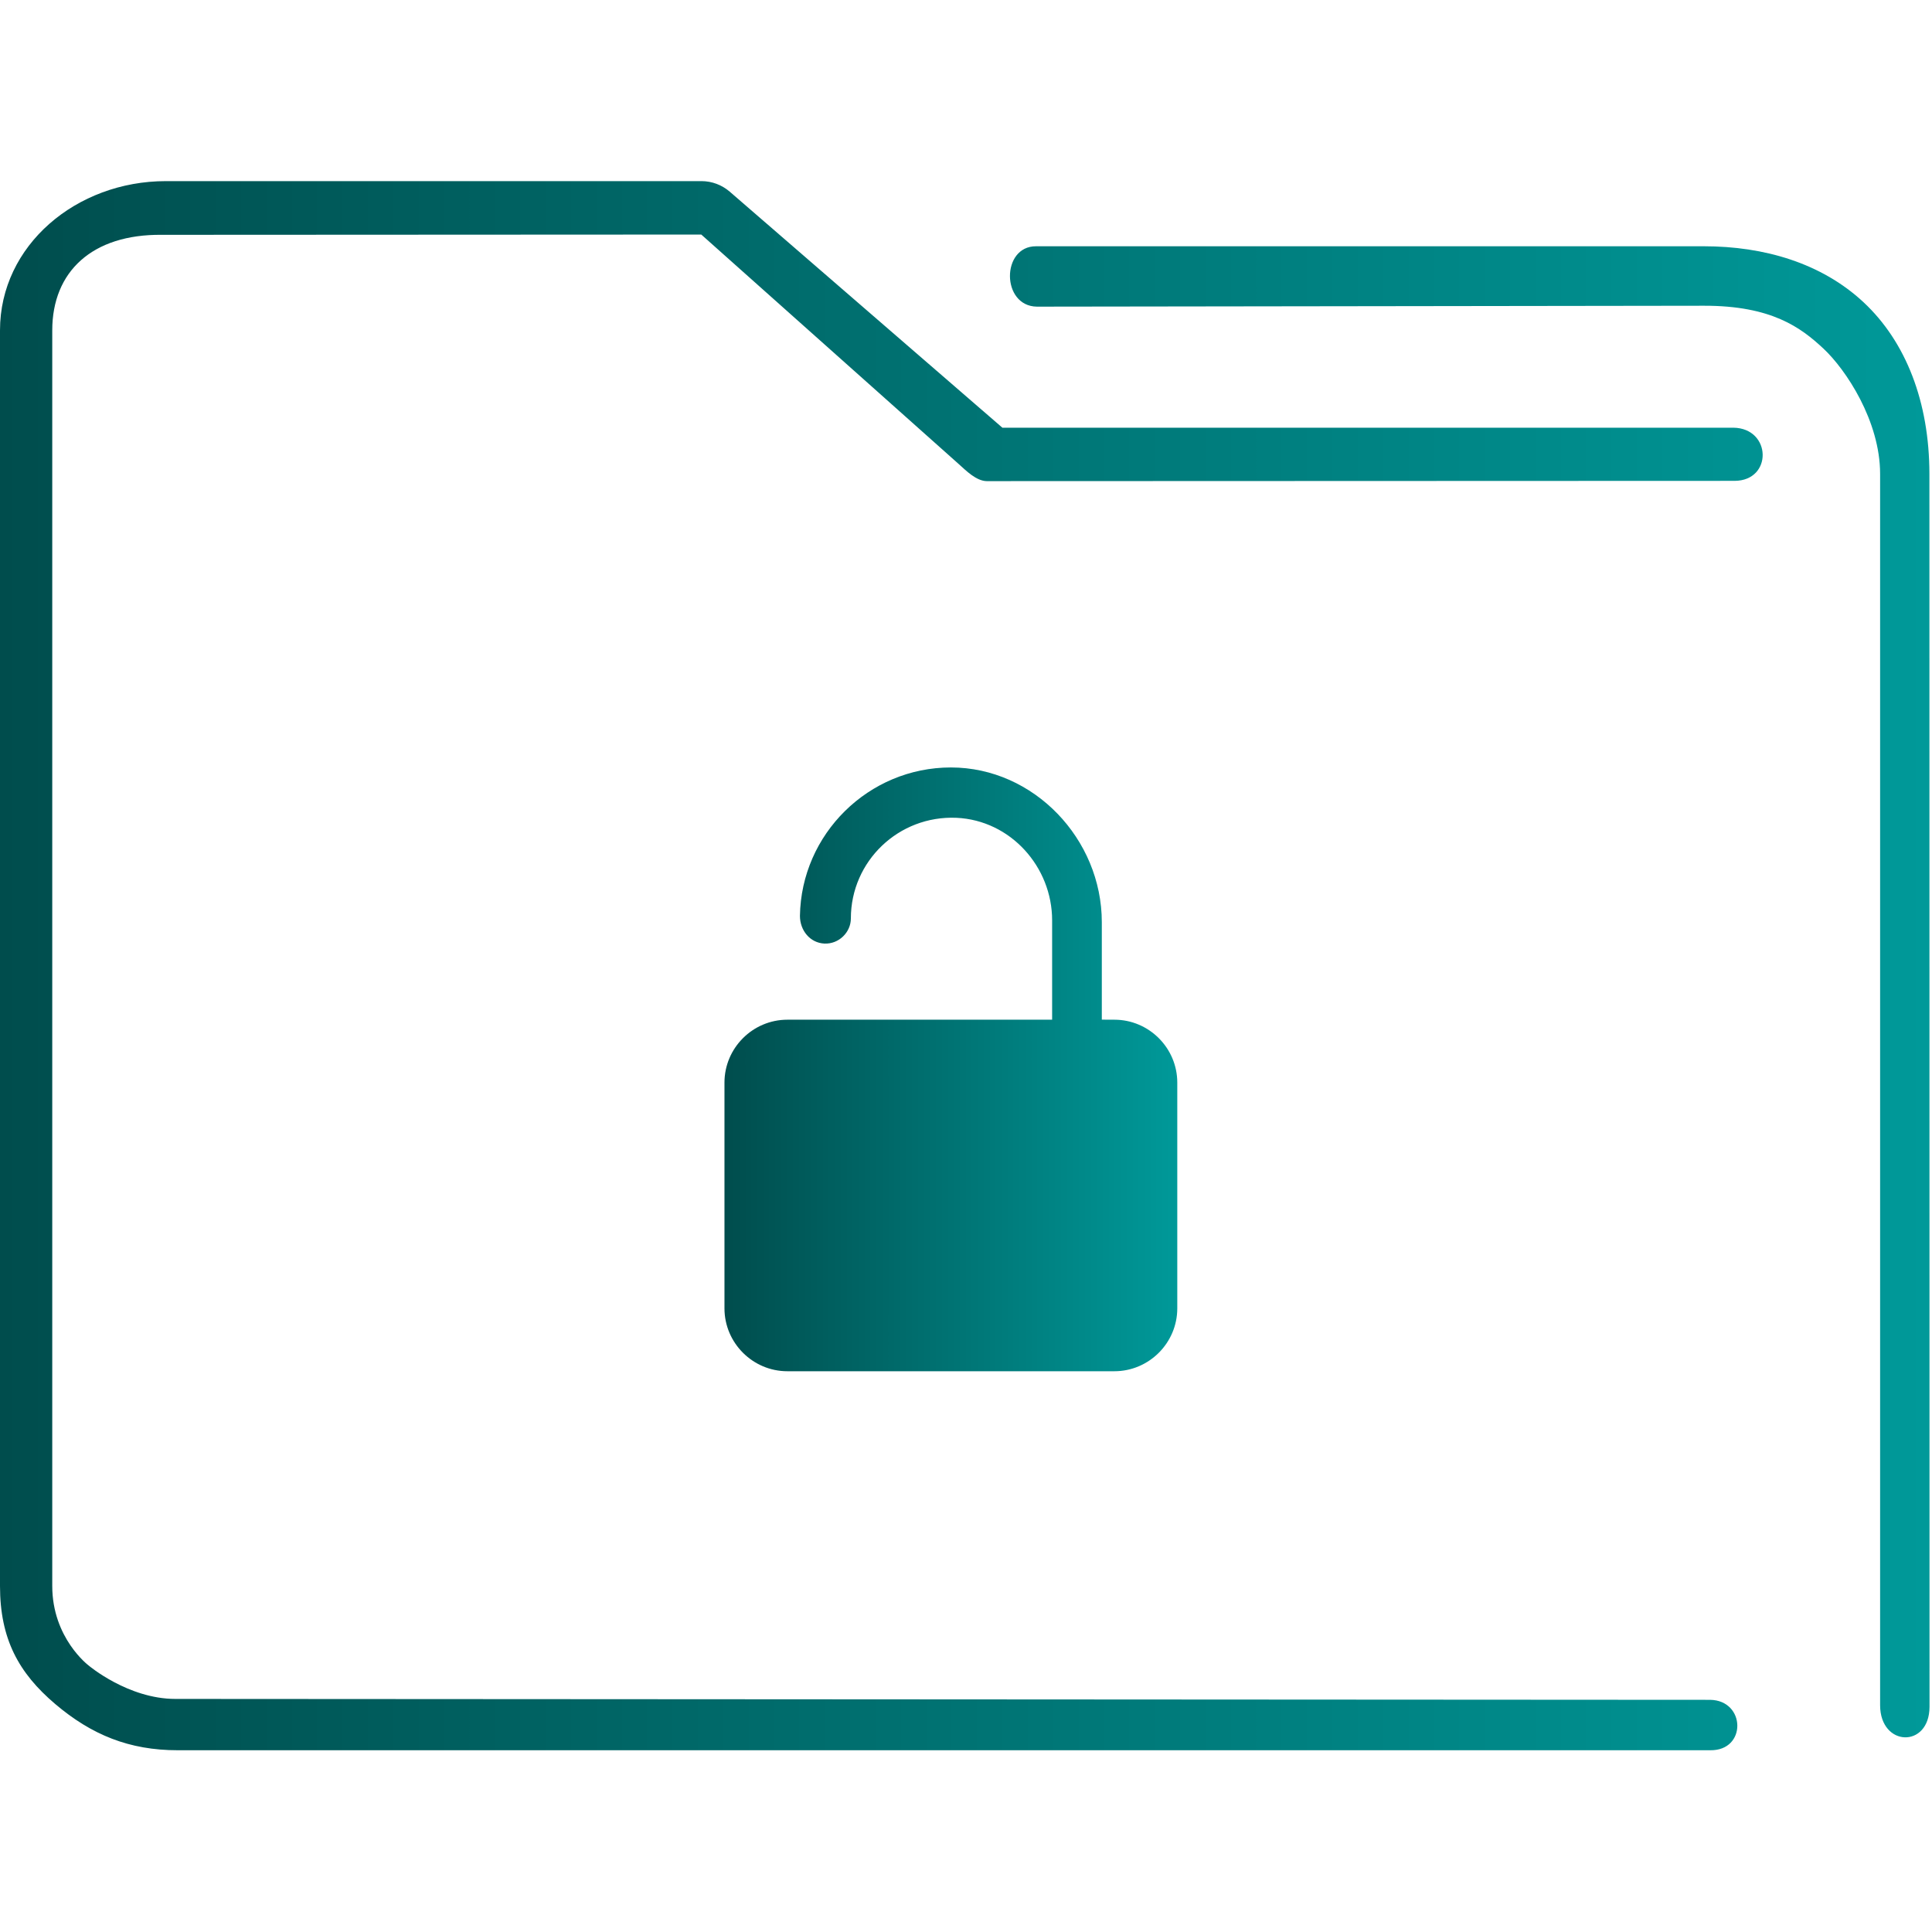 <?xml version="1.0" encoding="UTF-8" standalone="no"?>
<svg
   xmlns:dc="http://purl.org/dc/elements/1.1/"
   xmlns:cc="http://creativecommons.org/ns#"
   xmlns:rdf="http://www.w3.org/1999/02/22-rdf-syntax-ns#"
   xmlns:svg="http://www.w3.org/2000/svg"
   xmlns="http://www.w3.org/2000/svg"
   xmlns:xlink="http://www.w3.org/1999/xlink"
   xmlns:sodipodi="http://sodipodi.sourceforge.net/DTD/sodipodi-0.dtd"
   xmlns:inkscape="http://www.inkscape.org/namespaces/inkscape"
   id="svg2"
   height="64"
   version="1.1"
   width="64"
   sodipodi:docname="folder-unlocked.svg"
   inkscape:version="1.0.1 (3bc2e813f5, 2020-09-07)">
  <sodipodi:namedview
     pagecolor="#ffffff"
     bordercolor="#666666"
     borderopacity="1"
     objecttolerance="10"
     gridtolerance="10"
     guidetolerance="10"
     inkscape:pageopacity="0"
     inkscape:pageshadow="2"
     inkscape:window-width="1920"
     inkscape:window-height="1016"
     id="namedview18"
     showgrid="false"
     inkscape:zoom="3.4692426"
     inkscape:cx="-31.070612"
     inkscape:cy="45.087387"
     inkscape:window-x="0"
     inkscape:window-y="0"
     inkscape:window-maximized="1"
     inkscape:current-layer="svg2"
     inkscape:document-rotation="0" />
  <defs
     id="defs5455">
    <linearGradient
       inkscape:collect="always"
       id="linearGradient844">
      <stop
         style="stop-color:#004d4d;stop-opacity:1"
         offset="0"
         id="stop840" />
      <stop
         style="stop-color:#009999;stop-opacity:1"
         offset="1"
         id="stop842" />
    </linearGradient>
    <linearGradient
       gradientTransform="matrix(1 0 0 1 0 0.176)"
       x2="0"
       gradientUnits="userSpaceOnUse"
       y2="499.784"
       y1="541.798"
       xlink:href="#linearGradient4172-5"
       id="linearGradient4178" />
    <linearGradient
       id="linearGradient4172-5">
      <stop
         id="stop4174-6"
         style="stop-color:#3daee9" />
      <stop
         id="stop4176-6"
         style="stop-color:#6cc1ef"
         offset="1" />
    </linearGradient>
    <linearGradient
       inkscape:collect="always"
       xlink:href="#linearGradient844"
       id="linearGradient890"
       x1="23.999"
       y1="35.423"
       x2="38.999"
       y2="35.423"
       gradientUnits="userSpaceOnUse" />
    <linearGradient
       inkscape:collect="always"
       xlink:href="#linearGradient844"
       id="linearGradient854"
       gradientUnits="userSpaceOnUse"
       gradientTransform="matrix(0.726,0,0,0.743,-4.358,-5.138)"
       x1="6"
       y1="50"
       x2="94.006"
       y2="50" />
  </defs>
  <path
     d="m 36.499,33.777 v -3.229 c 0,-2.75 -2.25,-5.125 -5,-5.125 -2.729,0 -4.958,2.208 -5,4.917 0,0.479 0.333,0.896 0.812,0.917 0.479,0.021 0.875,-0.375 0.875,-0.833 0,-1.896 1.583,-3.417 3.5,-3.333 1.792,0.083 3.167,1.625 3.167,3.396 v 3.292 h -8.771 c -1.146,0 -2.083,0.938 -2.083,2.083 v 7.479 c 0,1.146 0.938,2.083 2.083,2.083 H 36.916 c 1.146,0 2.083,-0.938 2.083,-2.083 v -7.479 c 0,-1.146 -0.938,-2.083 -2.083,-2.083 z"
     id="path2-3"
     style="stroke-width:0.208;fill-opacity:1.0;fill:url(#linearGradient890)" />
  <path
     style="color:#000000;font-style:normal;font-variant:normal;font-weight:normal;font-stretch:normal;font-size:medium;line-height:normal;font-family:Sans;-inkscape-font-specification:Sans;text-indent:0;text-align:start;text-decoration:none;text-decoration-line:none;letter-spacing:normal;word-spacing:normal;text-transform:none;writing-mode:lr-tb;direction:ltr;baseline-shift:baseline;text-anchor:start;display:inline;overflow:visible;visibility:visible;opacity:1;fill:url(#linearGradient854);fill-opacity:1;fill-rule:nonzero;stroke:none;stroke-width:2.938;marker:none;enable-background:accumulate"
     d="M 5.493,6 C 2.531,6 0,8.124 0,10.943 v 41.595 c 0,1.756 0.621,2.884 1.827,3.908 1.206,1.024 2.457,1.533 4.054,1.533 h 50.769 c 1.219,0.022 1.184,-1.652 2.9e-4,-1.67 L 5.811,56.279 c -1.571,0 -2.877,-1.109 -2.877,-1.109 0,0 -1.203,-0.903 -1.203,-2.633 V 10.943 c 0,-1.943 1.321,-3.189 3.629,-3.164 l 17.871,-0.009 8.522,7.597 c 0.258,0.232 0.587,0.564 0.931,0.571 l 24.779,-0.009 c 1.263,-0.007 1.224,-1.741 -0.04,-1.761 H 33.205 L 24.172,6.348 C 23.911,6.124 23.582,6.001 23.241,6 Z m 28.825,2.158 c -1.153,-0.003 -1.155,1.983 0.029,2 l 22.1,-0.03 c 2.239,-0.003 3.21,0.723 3.955,1.418 0.746,0.696 1.879,2.399 1.879,4.153 v 40.794 c 0.007,1.38 1.632,1.426 1.637,0.048 l -0.004,-40.842 C 63.913,13.316 63.134,11.32 61.734,10.014 60.335,8.709 58.43,8.158 56.446,8.158 H 34.453 c -0.045,-0.002 -0.091,-0.002 -0.136,0 z"
     id="path2-3-3"
     sodipodi:nodetypes="sssssccscsssccccccccsccsssccssscc" />
</svg>
